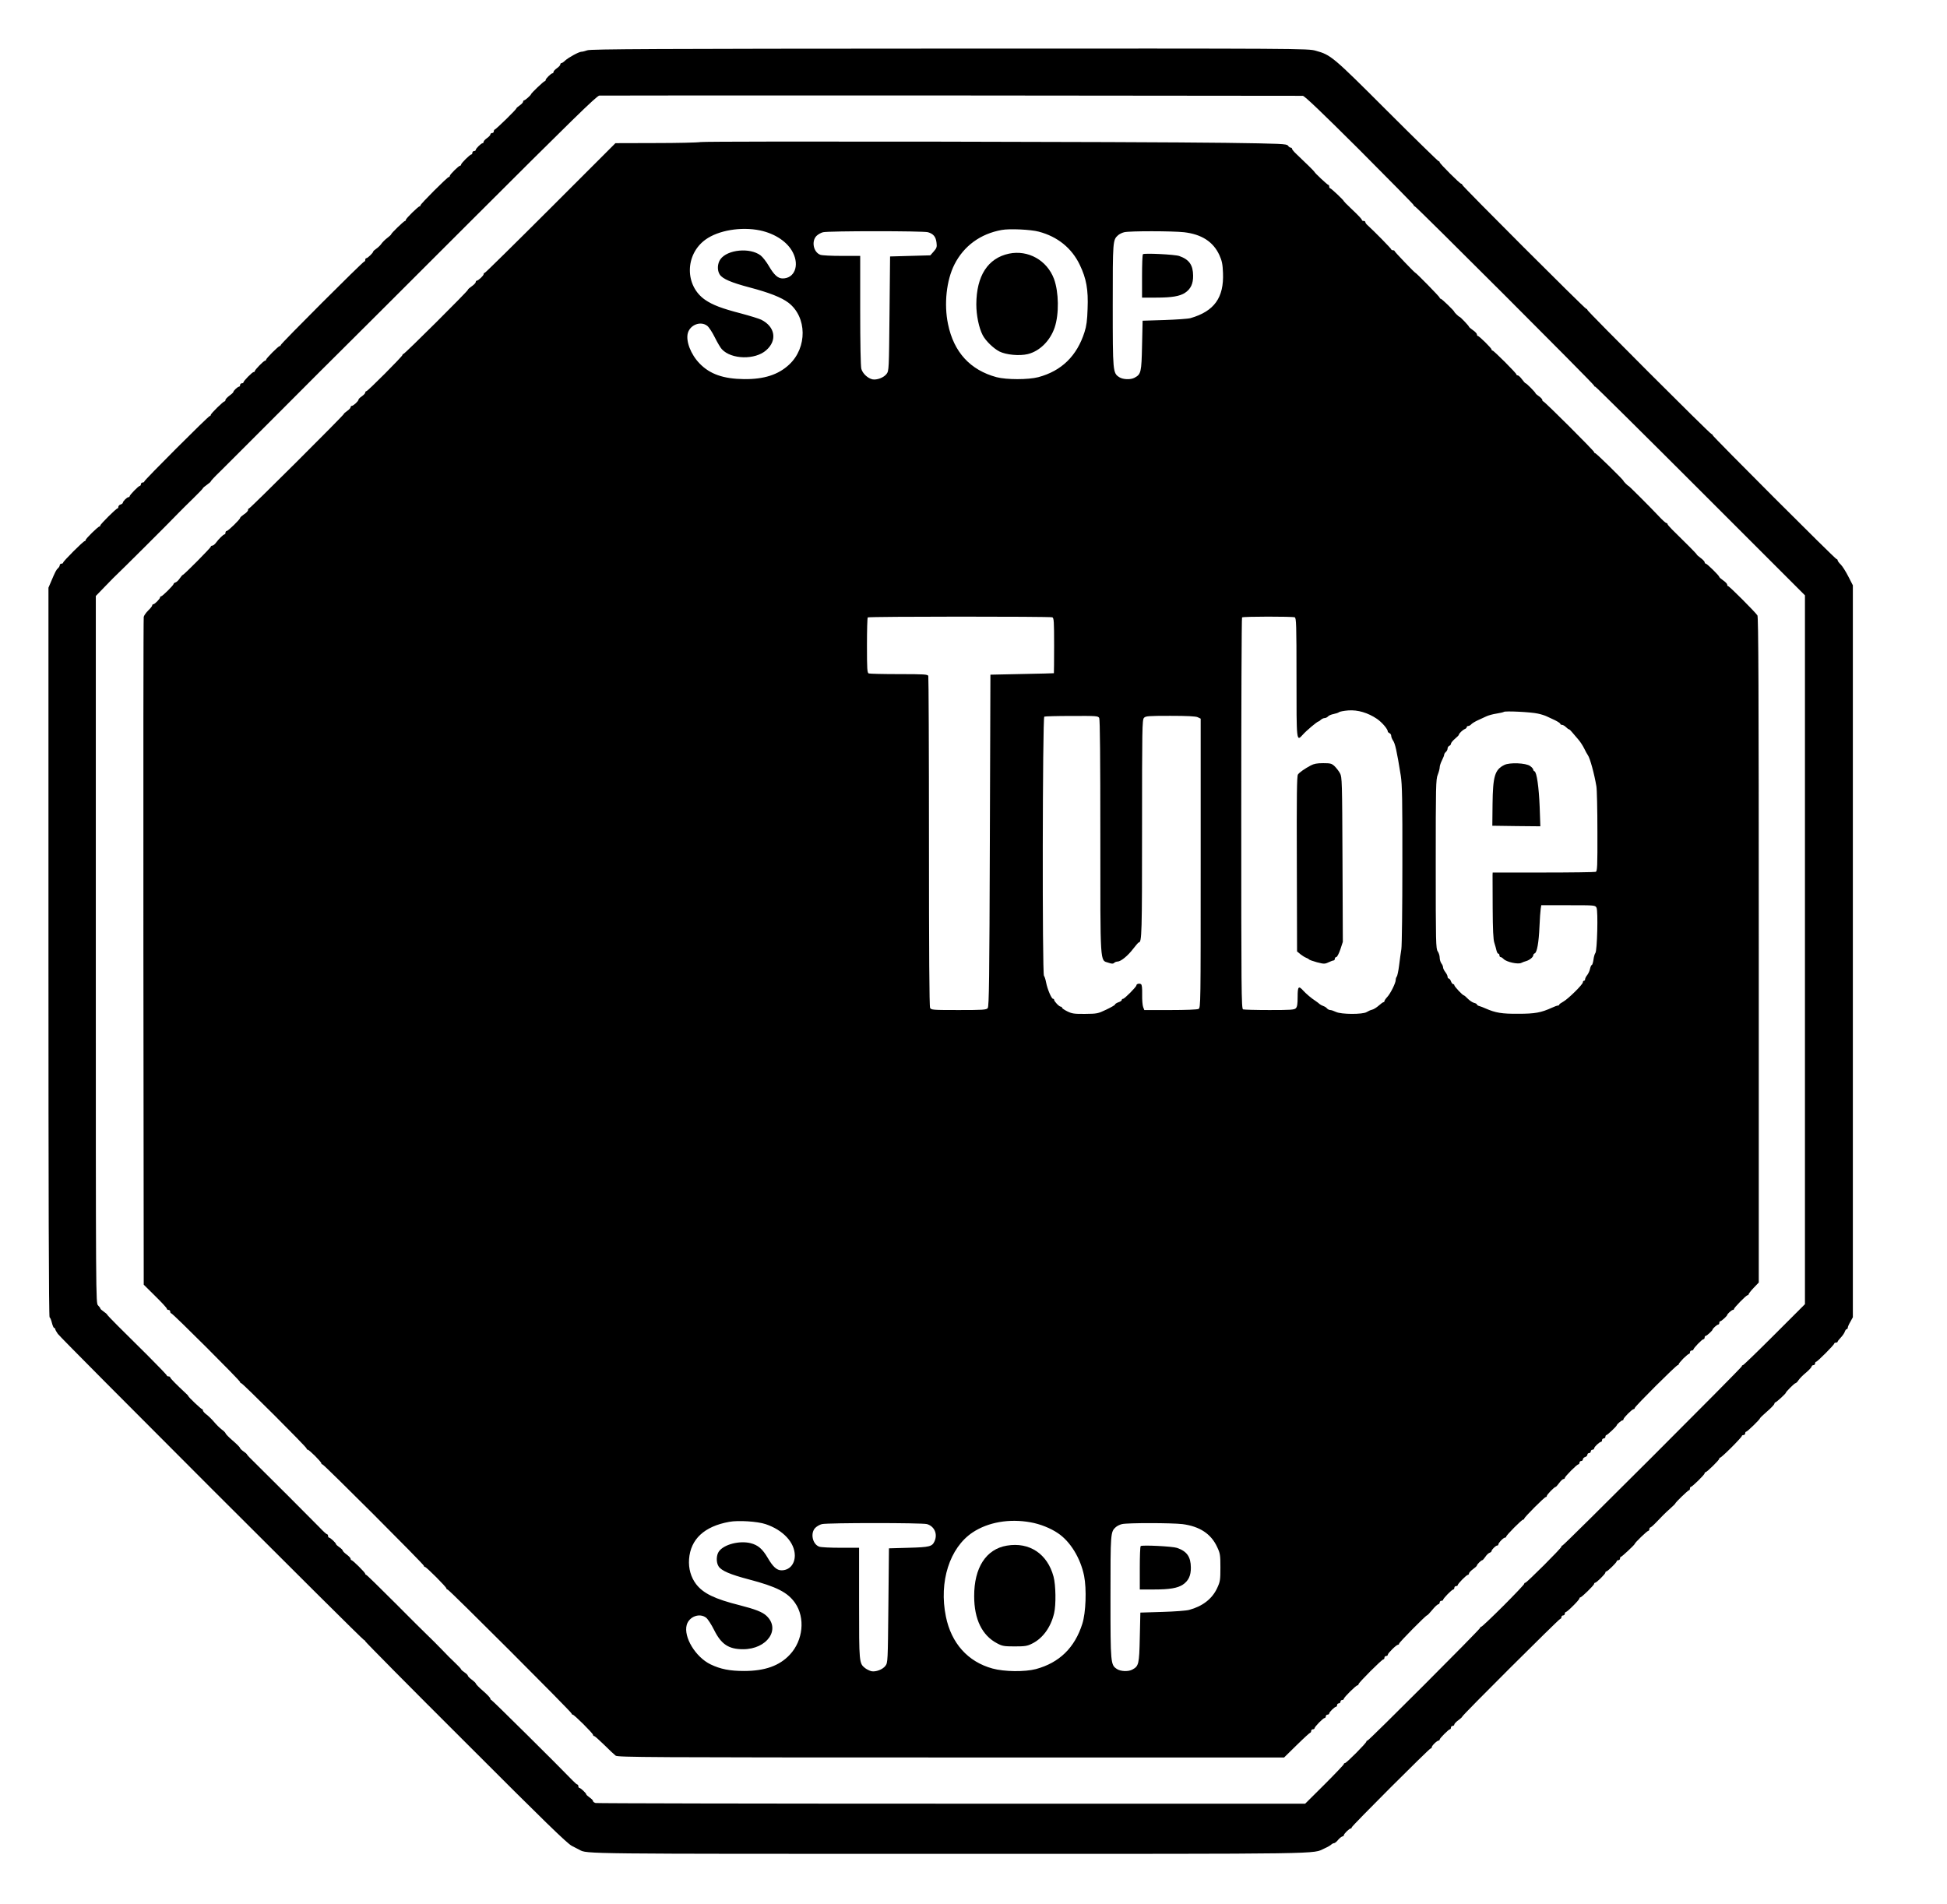 <?xml version="1.0" standalone="no"?>
<!DOCTYPE svg PUBLIC "-//W3C//DTD SVG 20010904//EN"
 "http://www.w3.org/TR/2001/REC-SVG-20010904/DTD/svg10.dtd">
<svg version="1.0" xmlns="http://www.w3.org/2000/svg"
 width="1727pt" height="1689pt" viewBox="0 0 1727 1689"
 preserveAspectRatio="xMidYMid meet">

<g transform="translate(0,1689) scale(0.1,-0.1)"
fill="#000000" stroke="none">
<path d="M5210 16444 c-19 -7 -43 -13 -53 -13 -23 -1 -113 -50 -144 -78 -13
-13 -28 -23 -34 -23 -5 0 -9 -6 -9 -12 0 -7 -14 -22 -30 -33 -16 -11 -30 -26
-30 -32 0 -7 -4 -13 -9 -13 -12 0 -61 -47 -61 -60 0 -5 -4 -10 -8 -10 -9 0
-122 -108 -122 -116 0 -8 -52 -54 -61 -54 -5 0 -9 -6 -9 -12 0 -7 -14 -22 -30
-33 -16 -11 -30 -23 -30 -27 0 -9 -177 -182 -190 -186 -6 -2 -10 -10 -10 -18
0 -8 -7 -14 -15 -14 -8 0 -15 -6 -15 -12 0 -7 -14 -22 -30 -33 -16 -11 -30
-26 -30 -32 0 -7 -4 -13 -9 -13 -12 0 -61 -47 -61 -60 0 -5 -7 -10 -15 -10 -8
0 -15 -7 -15 -15 0 -8 -4 -15 -9 -15 -12 0 -91 -78 -91 -90 0 -5 -4 -10 -9
-10 -12 0 -91 -78 -91 -90 0 -6 -4 -10 -9 -10 -12 0 -251 -239 -251 -251 0 -5
-3 -9 -8 -9 -11 0 -122 -108 -122 -120 0 -5 -3 -10 -8 -10 -9 0 -122 -109
-122 -118 0 -4 -16 -18 -34 -32 -19 -14 -42 -37 -52 -51 -9 -14 -30 -34 -46
-45 -15 -10 -28 -22 -28 -26 0 -11 -49 -58 -60 -58 -6 0 -10 -7 -10 -15 0 -8
-4 -15 -9 -15 -12 0 -741 -729 -741 -741 0 -5 -4 -9 -9 -9 -12 0 -121 -110
-121 -121 0 -5 -5 -9 -10 -9 -11 0 -90 -81 -90 -92 0 -5 -4 -8 -10 -8 -12 0
-90 -79 -90 -91 0 -5 -7 -9 -15 -9 -8 0 -15 -7 -15 -15 0 -8 -4 -15 -10 -15
-11 0 -50 -36 -50 -47 0 -5 -16 -19 -35 -33 -19 -14 -35 -31 -35 -37 0 -7 -3
-13 -8 -13 -11 0 -122 -108 -122 -120 0 -5 -4 -10 -9 -10 -12 0 -581 -569
-581 -581 0 -5 -7 -9 -15 -9 -8 0 -15 -7 -15 -15 0 -8 -5 -15 -10 -15 -11 0
-90 -81 -90 -92 0 -5 -5 -8 -10 -8 -13 0 -50 -37 -50 -49 0 -5 -9 -13 -20 -16
-11 -3 -20 -13 -20 -21 0 -8 -4 -14 -8 -14 -11 0 -152 -140 -152 -151 0 -5 -3
-9 -8 -9 -11 0 -122 -108 -122 -120 0 -5 -4 -10 -9 -10 -12 0 -191 -179 -191
-191 0 -5 -7 -9 -15 -9 -8 0 -15 -6 -15 -14 0 -7 -7 -19 -15 -26 -15 -13 -24
-29 -64 -124 l-21 -49 0 -3233 c0 -2146 3 -3235 10 -3239 6 -3 15 -26 21 -51
6 -24 15 -44 20 -44 5 0 9 -4 9 -10 0 -5 10 -24 23 -42 28 -41 2705 -2718
2718 -2718 5 0 9 -4 9 -9 0 -5 400 -410 890 -898 698 -699 900 -895 942 -917
29 -15 60 -31 68 -35 66 -37 16 -36 3290 -36 3411 0 3206 -3 3320 49 25 11 51
26 58 33 7 7 19 13 26 13 6 0 23 13 36 30 14 16 31 29 38 30 6 0 12 5 12 10 0
13 49 60 61 60 5 0 9 4 9 10 0 12 688 700 700 700 6 0 10 5 10 11 0 14 47 59
61 59 5 0 9 4 9 9 0 11 80 91 91 91 5 0 9 7 9 15 0 8 7 15 15 15 8 0 15 6 15
13 0 6 16 23 35 37 19 14 35 28 35 32 0 12 859 868 870 868 6 0 10 7 10 15 0
8 7 15 15 15 8 0 15 7 15 15 0 8 4 15 9 15 5 0 35 25 65 56 31 30 56 60 56 65
0 5 3 9 8 9 11 0 122 108 122 120 0 5 4 10 9 10 12 0 91 78 91 90 0 6 3 10 8
10 11 0 92 79 92 90 0 5 7 10 15 10 8 0 15 7 15 15 0 8 3 15 8 15 8 0 122 107
122 114 0 10 110 116 120 116 5 0 10 7 10 15 0 8 4 15 8 15 5 0 26 18 48 41
21 22 51 52 65 67 15 15 45 44 68 64 22 20 41 38 41 41 0 8 112 117 121 117 5
0 9 7 9 15 0 8 3 15 8 15 11 0 122 108 122 120 0 5 3 10 8 10 11 0 122 108
122 120 0 5 4 10 9 10 5 0 50 41 100 91 50 50 91 95 91 100 0 5 7 9 15 9 8 0
15 7 15 15 0 8 4 15 9 15 10 0 120 107 122 118 0 4 29 32 64 62 35 30 64 61
64 68 1 6 4 12 9 12 8 0 92 77 92 84 0 9 77 86 86 86 5 0 18 12 28 28 10 15
40 45 67 67 26 22 48 46 48 53 1 6 8 12 16 12 8 0 15 7 15 15 0 8 4 15 9 15
11 0 161 150 161 162 0 4 7 8 15 8 8 0 15 4 15 8 0 5 13 21 29 38 15 16 31 39
35 52 4 12 12 22 17 22 5 0 9 6 9 13 0 7 10 30 23 52 l22 40 0 3246 0 3247
-40 78 c-22 43 -52 91 -67 106 -16 15 -28 32 -28 38 0 5 -4 10 -9 10 -12 0
-1101 1090 -1101 1101 0 5 -4 9 -9 9 -12 0 -1101 1089 -1101 1101 0 5 -4 9 -9
9 -12 0 -1101 1089 -1101 1101 0 5 -4 9 -9 9 -11 0 -191 179 -191 191 0 5 -4
9 -9 9 -5 0 -212 202 -459 449 -480 480 -497 494 -631 531 -70 20 -117 20
-3248 19 -2611 -1 -3184 -4 -3213 -15z m6346 -404 c15 0 173 -151 503 -480
264 -265 481 -485 481 -490 0 -6 4 -10 9 -10 12 0 1591 -1579 1591 -1591 0 -5
4 -9 10 -9 5 0 426 -417 935 -926 l925 -925 0 -3144 0 -3144 -270 -270 c-149
-149 -275 -271 -280 -271 -6 0 -10 -4 -10 -10 0 -12 -1579 -1590 -1591 -1590
-5 0 -9 -4 -9 -10 0 -13 -308 -320 -320 -320 -6 0 -10 -4 -10 -10 0 -5 -83
-93 -185 -195 -102 -102 -190 -185 -195 -185 -6 0 -10 -4 -10 -9 0 -13 -988
-1001 -1000 -1001 -6 0 -10 -4 -10 -9 0 -13 -177 -191 -190 -191 -6 0 -10 -4
-10 -9 0 -5 -77 -86 -171 -180 l-172 -171 -3136 0 c-1725 0 -3146 3 -3158 6
-13 4 -23 11 -23 18 0 6 -14 20 -30 31 -16 11 -30 24 -30 28 0 10 -50 57 -61
57 -5 0 -9 7 -9 15 0 8 -4 15 -9 15 -4 0 -23 16 -42 36 -110 115 -714 714
-721 714 -4 0 -8 6 -9 13 0 6 -29 37 -64 67 -35 30 -64 60 -64 65 -1 6 -17 21
-36 35 -19 14 -35 30 -35 35 0 6 -14 19 -30 30 -16 11 -30 23 -30 27 0 4 -25
31 -56 60 -31 29 -75 73 -97 97 -50 52 -125 127 -158 158 -13 12 -136 134
-273 272 -138 138 -253 251 -258 251 -4 0 -8 4 -8 9 0 11 -111 121 -122 121
-4 0 -8 6 -8 13 0 6 -16 23 -35 37 -19 14 -35 30 -35 35 0 6 -14 19 -30 30
-16 11 -30 24 -30 28 0 10 -50 57 -61 57 -5 0 -9 7 -9 15 0 8 -4 15 -9 15 -5
0 -33 25 -62 56 -74 76 -480 482 -573 573 -42 40 -76 76 -76 80 0 3 -14 15
-30 26 -16 11 -30 25 -31 30 0 6 -29 35 -64 65 -35 30 -64 60 -64 65 -1 6 -16
21 -34 34 -17 13 -48 43 -67 66 -19 23 -50 53 -67 66 -18 13 -33 30 -33 37 0
6 -4 12 -8 12 -8 0 -122 108 -122 116 0 3 -12 16 -28 30 -73 68 -132 127 -132
135 0 5 -7 9 -15 9 -8 0 -15 4 -15 8 0 5 -77 85 -170 178 -94 93 -213 211
-265 263 -52 52 -95 97 -95 100 0 3 -14 15 -30 26 -16 11 -30 23 -30 28 0 4
-9 16 -20 27 -20 20 -20 33 -20 3156 l0 3137 88 91 c48 50 92 94 97 98 12 9
481 476 546 545 26 26 85 86 133 132 47 46 86 86 86 90 0 3 16 17 35 30 19 13
35 27 35 31 0 4 36 43 81 86 44 44 293 292 552 552 260 261 483 484 495 495
13 12 533 531 1156 1154 923 922 1138 1132 1162 1135 16 1 1422 2 3124 1 1702
-2 3104 -3 3116 -3z"/>
<path d="M6215 15630 c-27 -5 -209 -9 -403 -9 l-353 -1 -575 -575 c-316 -316
-579 -575 -584 -575 -6 0 -10 -5 -10 -12 0 -13 -48 -58 -62 -58 -4 0 -8 -6 -8
-12 0 -7 -16 -24 -35 -37 -19 -13 -35 -27 -35 -32 0 -11 -560 -569 -572 -569
-4 0 -8 -4 -8 -9 0 -12 -308 -321 -320 -321 -6 0 -10 -6 -10 -12 0 -7 -14 -22
-30 -33 -16 -11 -30 -24 -30 -30 0 -13 -45 -55 -59 -55 -6 0 -11 -6 -11 -12 0
-7 -14 -22 -30 -33 -16 -11 -30 -23 -30 -27 0 -10 -830 -838 -841 -838 -5 0
-9 -7 -9 -15 0 -8 -16 -25 -35 -37 -19 -13 -35 -27 -35 -32 0 -13 -106 -116
-119 -116 -6 0 -11 -7 -11 -15 0 -8 -3 -15 -8 -15 -10 0 -52 -41 -76 -74 -10
-14 -25 -26 -32 -26 -8 0 -14 -4 -14 -9 0 -10 -239 -251 -249 -251 -3 0 -15
-14 -26 -30 -11 -17 -28 -33 -37 -36 -10 -3 -18 -9 -18 -14 0 -11 -100 -110
-111 -110 -5 0 -9 -4 -9 -9 0 -12 -47 -61 -60 -61 -5 0 -10 -5 -10 -11 0 -6
-16 -26 -35 -44 -19 -19 -37 -44 -40 -57 -3 -13 -4 -1351 -3 -2974 l3 -2950
103 -102 c56 -55 102 -105 102 -111 0 -6 7 -11 15 -11 8 0 15 -7 15 -15 0 -8
4 -15 9 -15 13 0 611 -597 611 -610 0 -5 4 -10 10 -10 12 0 580 -567 580 -580
0 -5 4 -10 10 -10 12 0 120 -107 120 -120 0 -5 5 -10 10 -10 13 0 900 -887
900 -900 0 -5 4 -10 10 -10 12 0 190 -178 190 -191 0 -5 4 -9 10 -9 13 0 1100
-1087 1100 -1100 0 -5 4 -10 10 -10 13 0 180 -166 180 -179 0 -6 5 -11 10 -11
6 0 46 -36 90 -79 43 -43 89 -86 101 -95 21 -14 288 -16 2976 -16 l2953 0 112
110 c62 61 116 110 120 110 4 0 8 7 8 15 0 8 7 15 15 15 8 0 15 4 15 9 0 13
76 91 89 91 6 0 11 7 11 15 0 8 7 15 15 15 8 0 15 5 15 10 0 13 49 60 61 60 5
0 9 7 9 15 0 8 7 15 15 15 8 0 15 7 15 15 0 8 7 15 15 15 8 0 15 5 15 11 0 12
108 119 121 119 5 0 9 4 9 10 0 13 207 220 220 220 6 0 10 7 10 15 0 8 7 15
15 15 8 0 15 5 15 12 0 13 76 88 90 88 6 0 10 4 10 10 0 10 236 250 248 251 4
0 25 22 47 49 22 27 46 49 53 49 6 1 12 8 12 16 0 8 7 15 15 15 8 0 15 3 15 8
0 12 78 92 90 92 5 0 10 7 10 15 0 8 7 15 15 15 8 0 15 4 15 9 0 12 78 91 90
91 6 0 10 6 10 13 0 6 16 23 35 37 19 14 35 28 35 33 0 9 38 47 48 47 4 0 16
14 27 30 11 17 28 33 38 36 9 3 17 10 17 15 0 12 37 49 50 49 6 0 10 4 10 9 0
14 45 61 59 61 6 0 11 4 11 9 0 12 138 151 150 151 6 0 10 4 10 9 0 11 179
191 191 191 5 0 9 4 9 10 0 11 67 80 78 80 4 0 18 16 32 35 14 19 31 35 38 35
6 0 12 4 12 10 0 12 107 120 120 120 5 0 10 7 10 15 0 8 7 15 15 15 8 0 15 6
15 14 0 8 9 18 20 21 11 3 20 13 20 21 0 8 7 14 15 14 8 0 15 7 15 15 0 8 7
15 15 15 8 0 15 5 15 12 0 13 48 58 62 58 4 0 8 7 8 15 0 8 7 15 15 15 8 0 15
7 15 15 0 8 4 15 9 15 8 0 91 78 91 86 0 8 41 44 50 44 6 0 10 4 10 10 0 13
77 90 90 90 5 0 10 4 10 10 0 13 368 380 381 380 5 0 9 4 9 9 0 5 19 27 41 50
23 22 45 41 50 41 5 0 9 7 9 15 0 8 7 15 15 15 8 0 15 4 15 8 0 12 77 92 89
92 6 0 11 7 11 15 0 8 4 15 10 15 9 0 60 47 60 55 0 9 40 45 50 45 6 0 10 7
10 15 0 8 4 15 10 15 9 0 60 47 60 55 0 9 40 45 50 45 6 0 10 3 10 8 0 11 108
122 120 122 5 0 10 4 10 9 0 5 20 31 45 57 l45 47 0 2948 c0 2342 -3 2954 -12
2970 -18 28 -248 259 -259 259 -5 0 -9 6 -9 14 0 7 -16 24 -35 37 -19 13 -35
27 -35 31 0 11 -109 118 -120 118 -5 0 -10 6 -10 13 0 6 -16 23 -35 37 -19 14
-35 28 -35 31 0 5 -100 106 -220 223 -22 22 -40 43 -40 48 0 4 -4 8 -9 8 -6 0
-34 25 -63 56 -75 80 -269 274 -274 274 -5 0 -44 39 -44 44 0 9 -242 246 -251
246 -5 0 -9 4 -9 9 0 11 -441 451 -452 451 -4 0 -8 6 -8 13 0 6 -14 21 -30 32
-16 11 -30 23 -30 26 0 8 -80 89 -88 89 -4 0 -18 16 -32 35 -14 19 -31 35 -37
35 -7 0 -13 4 -13 9 0 11 -200 211 -211 211 -5 0 -9 4 -9 10 0 11 -110 120
-122 120 -4 0 -8 6 -8 14 0 7 -16 24 -35 37 -19 13 -35 27 -35 30 0 7 -77 89
-85 89 -5 0 -45 38 -45 43 0 9 -112 117 -121 117 -5 0 -9 4 -9 9 0 8 -209 221
-216 221 -6 0 -184 186 -184 192 0 5 -7 8 -15 8 -8 0 -15 4 -15 8 0 7 -147
157 -216 220 -8 7 -14 18 -14 23 0 5 -7 9 -15 9 -8 0 -15 3 -15 8 0 8 -27 37
-104 110 -31 29 -56 55 -56 57 0 8 -113 115 -122 115 -4 0 -8 7 -8 15 0 8 -3
15 -8 15 -8 0 -122 107 -122 114 0 4 -71 74 -167 165 -18 17 -33 36 -33 41 0
6 -5 10 -11 10 -7 0 -18 8 -25 18 -11 16 -55 18 -556 25 -757 10 -4592 16
-4653 7z m527 -784 c135 -29 245 -103 292 -198 58 -116 12 -228 -92 -228 -42
0 -76 31 -122 110 -22 38 -55 80 -73 94 -94 72 -295 53 -357 -34 -27 -38 -30
-98 -6 -135 25 -39 103 -72 266 -115 174 -46 281 -88 343 -135 166 -127 169
-398 7 -549 -96 -90 -223 -131 -400 -129 -183 2 -303 44 -394 138 -79 81 -124
199 -105 270 21 75 115 110 173 64 15 -12 45 -58 67 -103 22 -44 50 -92 62
-104 84 -91 295 -96 393 -9 100 87 80 209 -44 271 -18 9 -99 34 -181 56 -170
44 -250 75 -316 120 -182 125 -181 401 2 534 114 83 317 117 485 82z m2472
-11 c167 -44 293 -146 364 -295 58 -121 76 -219 69 -389 -3 -102 -10 -154 -27
-206 -67 -212 -204 -346 -411 -401 -88 -23 -281 -23 -369 0 -234 63 -380 222
-431 471 -37 177 -14 389 57 529 83 164 230 272 419 306 70 13 259 4 329 -15z
m-983 -5 c48 -14 70 -40 76 -93 5 -39 1 -48 -25 -78 l-30 -34 -179 -5 -178 -5
-5 -507 c-5 -495 -5 -507 -26 -535 -25 -33 -86 -56 -126 -48 -42 10 -86 51
-98 93 -6 23 -10 221 -10 520 l0 482 -164 0 c-91 0 -176 4 -190 10 -61 23 -80
120 -34 167 14 14 41 29 59 33 51 12 887 12 930 0z m2271 0 c157 -18 260 -85
314 -203 23 -51 29 -80 32 -158 9 -219 -77 -340 -288 -401 -19 -6 -123 -13
-230 -17 l-195 -6 -5 -220 c-5 -239 -9 -255 -67 -286 -35 -19 -103 -16 -135 5
-57 37 -58 46 -58 637 0 574 0 580 48 623 12 10 36 22 54 26 49 12 429 11 530
0z m-1168 -3416 c14 -5 16 -37 16 -250 0 -134 -1 -245 -2 -246 -2 -1 -129 -4
-283 -7 l-280 -6 -5 -1471 c-4 -1227 -7 -1474 -19 -1487 -12 -15 -43 -17 -257
-17 -230 0 -244 1 -254 19 -7 13 -10 491 -10 1475 0 800 -3 1461 -6 1470 -5
14 -38 16 -259 16 -139 0 -260 3 -269 6 -14 5 -16 37 -16 248 0 134 3 246 7
249 8 9 1616 9 1637 1z m2150 0 c14 -5 16 -62 16 -534 0 -578 -1 -570 56 -507
33 37 128 117 139 117 3 0 13 7 21 15 9 8 24 15 33 15 10 0 24 7 31 15 7 8 28
17 49 21 20 4 42 11 49 17 7 5 44 12 82 15 85 6 174 -21 254 -75 46 -32 96
-91 96 -113 0 -4 7 -10 15 -14 8 -3 15 -14 15 -23 0 -10 7 -28 15 -40 20 -28
34 -90 70 -314 12 -79 15 -209 14 -790 0 -382 -4 -719 -9 -749 -5 -30 -14 -95
-20 -145 -6 -49 -16 -94 -21 -99 -5 -6 -9 -18 -9 -29 0 -27 -46 -120 -75 -151
-14 -15 -25 -31 -25 -37 0 -5 -4 -9 -8 -9 -5 0 -24 -14 -42 -30 -19 -17 -46
-34 -60 -37 -14 -3 -35 -13 -48 -21 -34 -22 -226 -21 -271 1 -19 9 -42 17 -51
17 -10 0 -23 7 -30 15 -6 8 -21 17 -33 21 -12 4 -26 12 -33 18 -6 6 -22 18
-34 26 -39 25 -84 64 -110 92 -42 47 -50 38 -50 -56 0 -64 -4 -88 -16 -100
-13 -14 -49 -16 -234 -16 -120 0 -225 3 -234 6 -15 6 -16 168 -16 1738 0 953
3 1736 7 1739 8 9 446 9 467 1z m2156 -854 c30 -6 66 -18 80 -25 14 -7 46 -22
73 -34 26 -13 47 -27 47 -32 0 -5 7 -9 15 -9 8 0 24 -9 35 -20 11 -11 23 -20
28 -20 4 -1 16 -12 27 -26 11 -13 35 -41 53 -62 18 -20 42 -57 54 -82 12 -25
27 -52 33 -60 18 -25 56 -162 75 -275 5 -27 9 -208 9 -401 1 -312 -1 -353 -15
-358 -9 -3 -218 -6 -465 -6 l-449 0 -1 -22 c0 -13 0 -144 1 -292 1 -193 5
-281 15 -310 7 -23 16 -53 19 -68 4 -16 11 -28 16 -28 6 0 10 -7 10 -15 0 -8
5 -15 10 -15 6 0 18 -8 28 -18 26 -26 126 -48 155 -34 12 6 33 14 46 17 29 9
61 35 61 51 0 7 6 14 13 17 20 8 36 95 42 235 3 70 8 142 11 160 l5 32 239 0
c237 0 239 0 251 -22 15 -28 6 -383 -10 -402 -6 -7 -14 -34 -17 -60 -4 -25
-10 -46 -15 -46 -4 0 -11 -15 -15 -32 -3 -18 -15 -44 -25 -57 -11 -13 -19 -30
-19 -37 0 -8 -4 -14 -10 -14 -5 0 -10 -6 -10 -14 0 -19 -130 -147 -173 -171
-20 -11 -37 -23 -37 -27 0 -5 -5 -8 -11 -8 -7 0 -30 -8 -53 -19 -97 -44 -150
-54 -299 -54 -146 -1 -201 8 -292 48 -16 8 -40 16 -52 20 -13 3 -23 10 -23 15
0 4 -12 11 -26 14 -14 4 -38 20 -54 36 -16 17 -32 30 -35 30 -11 0 -85 79 -85
90 0 5 -5 10 -10 10 -6 0 -15 11 -20 25 -5 14 -14 25 -20 25 -5 0 -10 7 -10
16 0 9 -9 27 -20 41 -11 14 -20 33 -20 42 0 9 -7 25 -15 35 -8 11 -15 34 -15
51 0 17 -8 42 -17 55 -17 23 -18 77 -18 775 0 691 1 753 18 793 9 23 17 53 17
65 0 13 9 40 20 62 11 22 20 44 20 51 0 6 7 17 15 24 8 7 15 20 15 30 0 10 7
20 15 24 8 3 15 11 15 19 0 7 16 27 35 43 19 16 35 32 35 36 0 11 34 43 53 51
9 3 17 11 17 17 0 5 6 10 14 10 7 0 19 7 26 15 7 8 33 24 59 36 25 12 60 27
76 35 17 8 56 19 89 24 32 5 61 12 65 15 10 10 241 -1 301 -15z m-3890 -39 c7
-13 10 -358 10 -1048 0 -1159 -4 -1099 71 -1123 30 -10 42 -11 51 -2 7 7 20
12 30 12 29 0 92 51 139 113 24 31 46 57 50 57 27 0 29 76 29 1012 0 881 1
963 17 980 15 16 36 18 233 18 152 0 224 -4 243 -12 l27 -13 0 -1282 c0 -1258
0 -1282 -19 -1293 -12 -6 -111 -10 -251 -10 l-230 0 -10 26 c-6 15 -10 65 -9
111 1 60 -2 88 -11 93 -15 9 -40 2 -40 -11 0 -13 -105 -119 -118 -119 -7 0
-12 -5 -12 -11 0 -5 -13 -15 -30 -20 -16 -6 -30 -15 -30 -20 0 -5 -35 -25 -77
-45 -75 -36 -83 -37 -188 -38 -96 -1 -116 2 -157 22 -27 13 -48 28 -48 33 0 5
-5 9 -11 9 -14 0 -59 47 -59 61 0 5 -4 9 -10 9 -13 0 -50 86 -61 145 -5 27
-14 54 -19 59 -16 16 -13 2293 3 2299 6 3 116 6 244 6 220 1 233 0 243 -18z
m-2960 -7151 c156 -52 259 -163 260 -278 0 -78 -48 -132 -118 -132 -42 0 -76
31 -122 110 -47 80 -86 114 -153 131 -99 24 -235 -11 -280 -73 -24 -33 -26
-98 -3 -133 25 -39 103 -72 266 -115 248 -65 346 -115 412 -209 92 -132 72
-333 -46 -459 -92 -99 -222 -145 -406 -145 -126 0 -209 16 -298 59 -133 65
-240 242 -211 349 21 75 115 110 173 64 15 -12 46 -60 70 -108 63 -127 129
-171 257 -171 213 0 336 177 207 297 -35 33 -99 58 -236 93 -223 56 -324 105
-388 188 -46 61 -68 138 -62 221 13 177 135 291 356 331 80 15 250 4 322 -20z
m2350 16 c86 -15 178 -52 243 -96 111 -74 201 -222 233 -379 23 -117 16 -327
-16 -426 -67 -212 -204 -345 -411 -401 -98 -26 -281 -24 -386 5 -218 60 -365
224 -413 461 -63 308 33 610 237 746 137 91 325 124 513 90z m-918 -16 c66
-19 97 -88 67 -153 -21 -46 -43 -52 -229 -57 l-175 -5 -5 -507 c-5 -495 -5
-507 -26 -535 -24 -33 -86 -56 -125 -48 -16 4 -40 16 -55 27 -54 43 -54 47
-54 578 l0 490 -164 0 c-91 0 -176 4 -190 10 -60 22 -80 121 -34 167 14 14 41
29 59 33 52 12 887 12 931 0z m2266 0 c153 -20 254 -86 308 -203 27 -57 29
-71 29 -182 0 -111 -2 -125 -29 -183 -44 -95 -129 -161 -248 -193 -24 -7 -131
-15 -238 -18 l-195 -6 -5 -220 c-5 -239 -9 -255 -67 -286 -35 -19 -103 -16
-135 5 -57 37 -58 46 -58 637 0 574 0 580 48 623 12 10 36 22 54 26 50 12 442
11 536 0z"/>
<path d="M8950 14640 c-188 -40 -289 -197 -290 -450 0 -97 23 -208 56 -272 26
-51 95 -118 149 -146 60 -30 178 -41 252 -23 105 26 198 118 238 236 40 119
37 314 -6 431 -62 165 -229 259 -399 224z"/>
<path d="M10138 14635 c-5 -5 -8 -93 -8 -197 l0 -188 125 0 c140 0 210 12 257
43 50 34 72 80 71 152 -1 95 -35 143 -123 174 -40 14 -311 27 -322 16z"/>
<path d="M11625 10099 c-52 -28 -97 -59 -112 -79 -10 -12 -12 -190 -10 -793
l2 -777 30 -25 c17 -13 39 -27 50 -31 11 -4 22 -10 25 -14 3 -5 35 -16 71 -26
62 -16 69 -16 102 -1 19 9 40 17 46 17 6 0 11 7 11 15 0 8 6 15 13 15 7 0 23
30 36 68 l22 67 -3 730 c-3 694 -4 732 -22 765 -10 19 -32 47 -48 63 -26 24
-36 27 -101 27 -55 0 -82 -5 -112 -21z"/>
<path d="M13343 10104 c-84 -42 -101 -99 -104 -347 l-2 -192 213 -3 213 -2 -6
172 c-7 176 -26 309 -46 316 -6 2 -11 9 -11 15 0 7 -13 21 -28 32 -37 27 -182
33 -229 9z"/>
<path d="M8931 3179 c-185 -31 -291 -196 -290 -449 0 -204 70 -348 204 -418
45 -24 61 -27 155 -27 91 0 112 3 155 25 94 46 166 145 195 269 18 74 15 252
-5 325 -54 202 -214 309 -414 275z"/>
<path d="M10118 3175 c-5 -5 -8 -93 -8 -197 l0 -188 125 0 c140 0 210 12 257
43 50 34 72 80 71 152 -1 95 -35 144 -123 174 -41 14 -311 27 -322 16z"/>
</g>
</svg>
